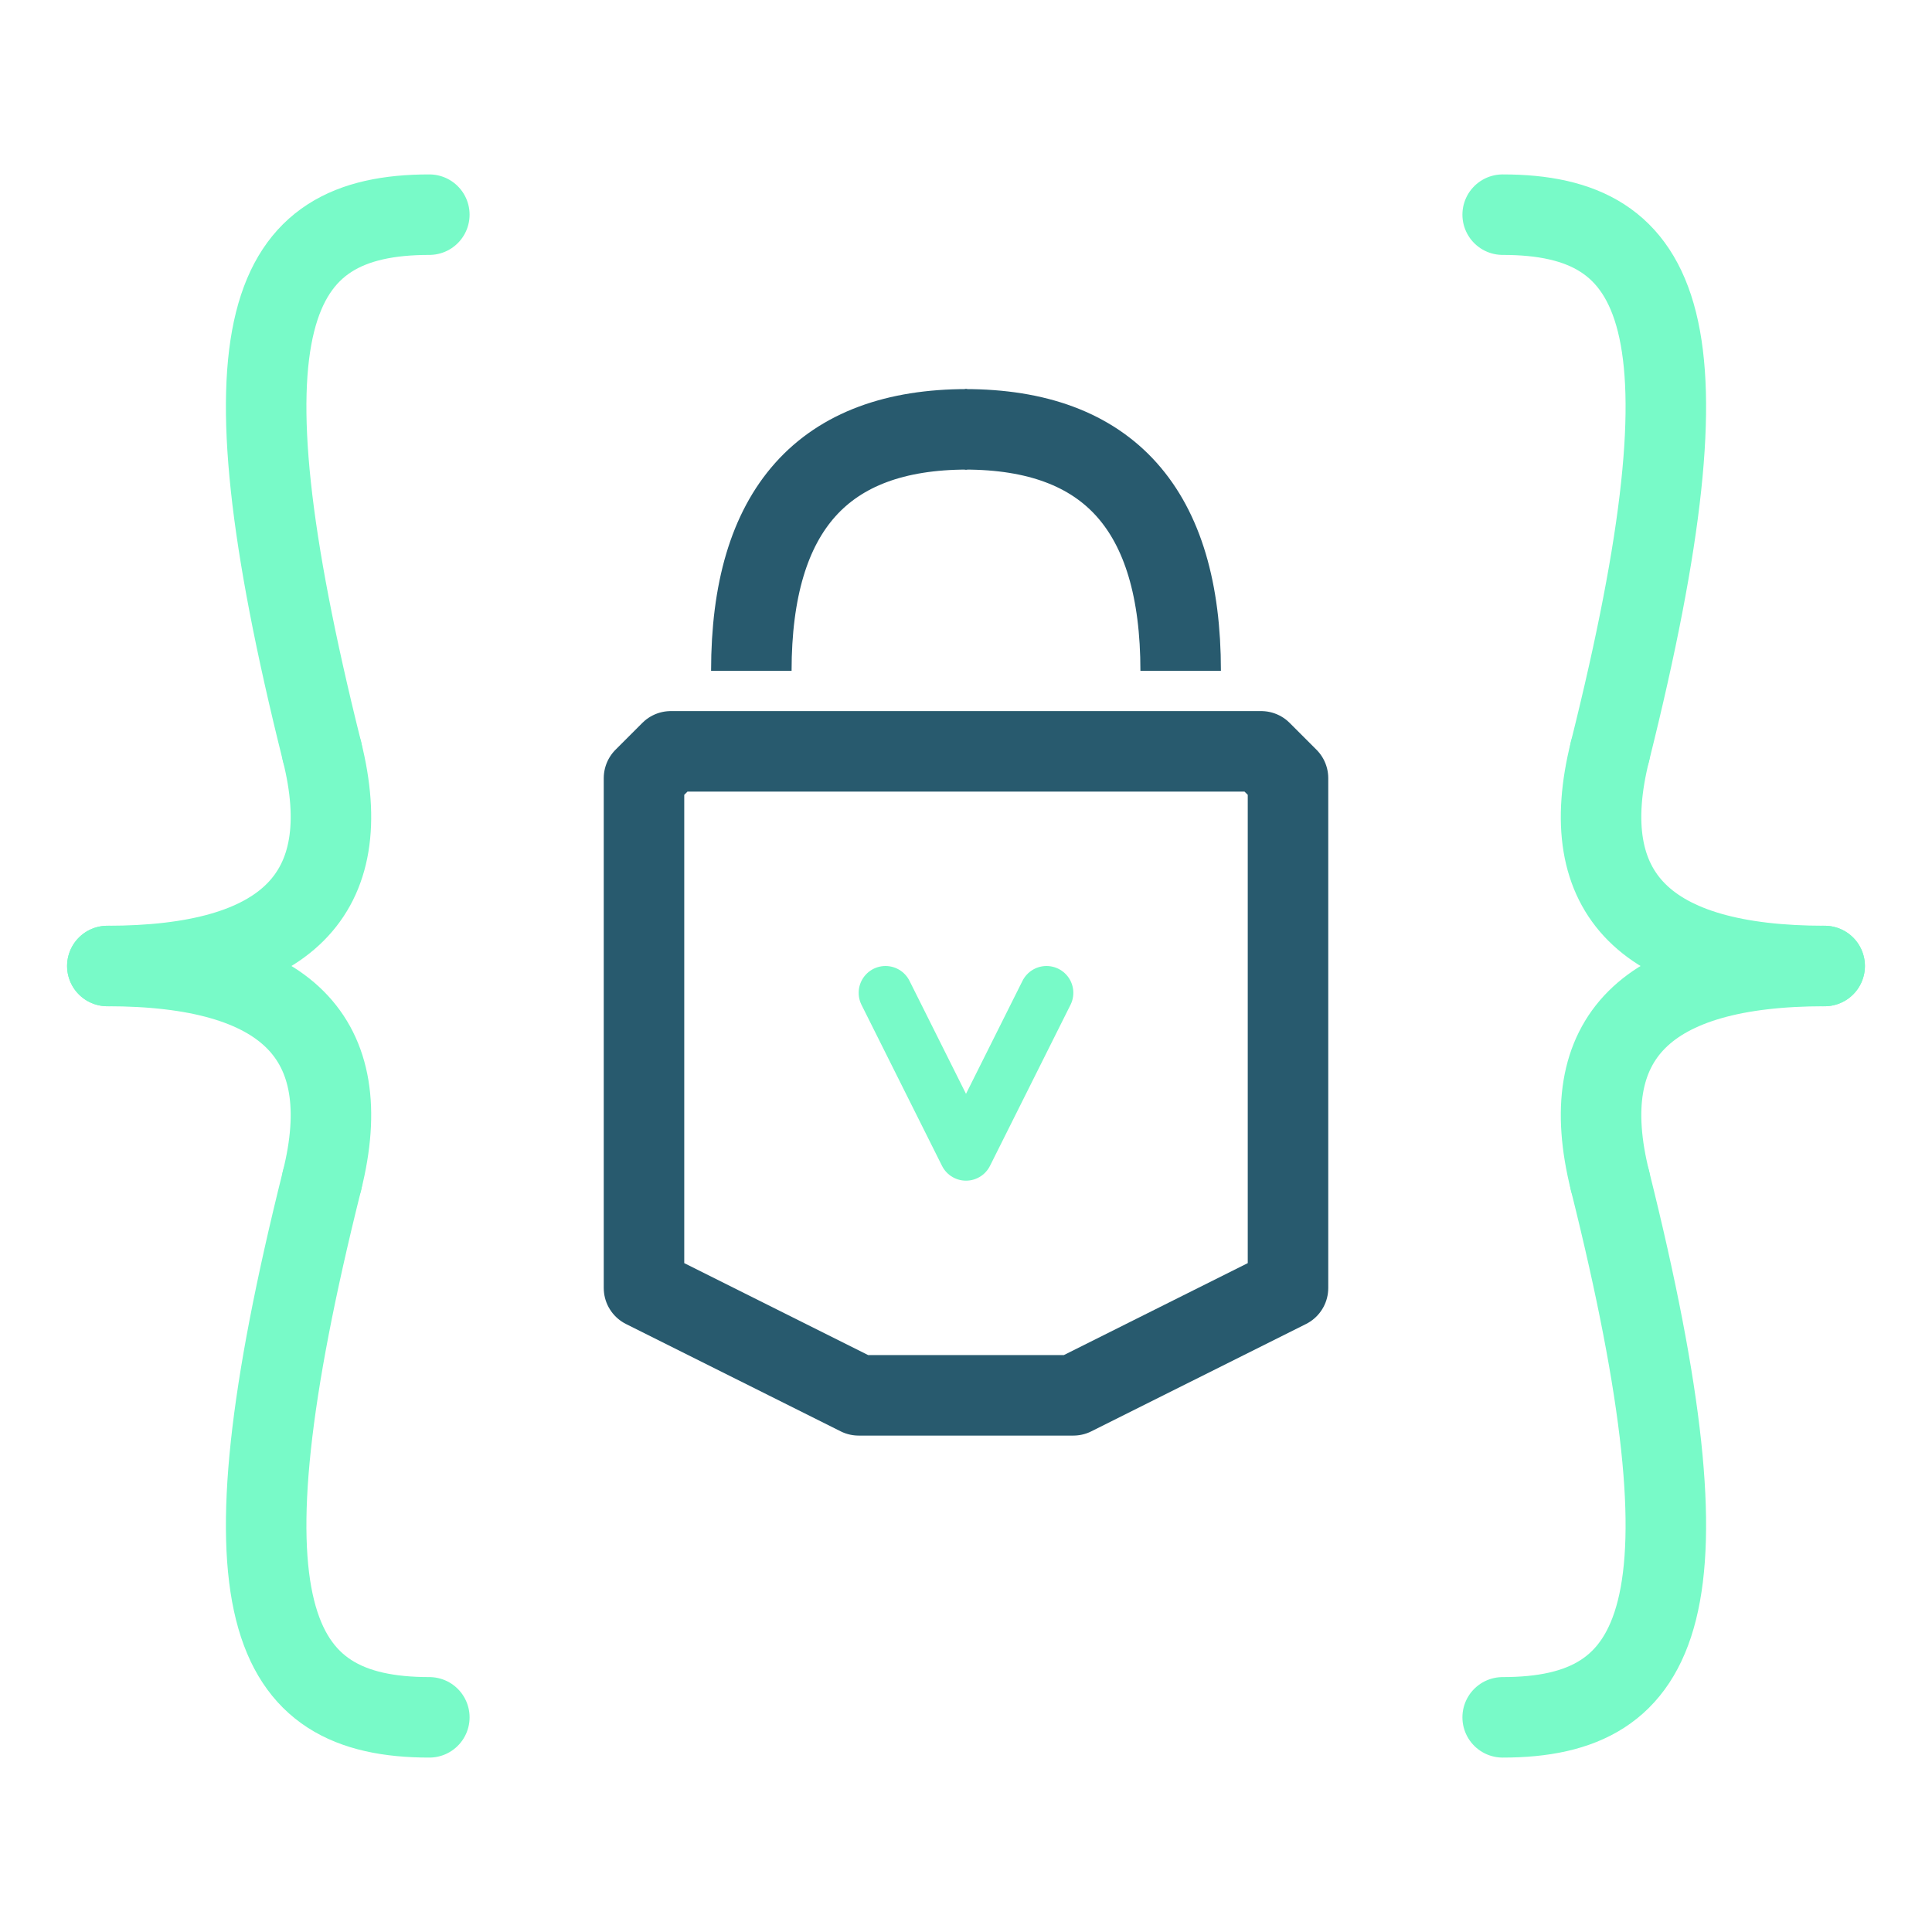 <svg xmlns="http://www.w3.org/2000/svg" width="18" height="18">

    <!-- Left Curly Bracket -->
    <path d="M 4 2 C 2.5 2 2 3 3 7" stroke="rgb(120, 250, 200)" stroke-width="0.75" fill="transparent" stroke-linecap="round" />
    <path d="M 3 7 Q 3.5 9 1 9" stroke="rgb(120, 250, 200)" stroke-width="0.75" fill="transparent" stroke-linecap="round" />
    <path d="M 3 11 Q 3.5 9 1 9" stroke="rgb(120, 250, 200)" stroke-width="0.75" fill="transparent" stroke-linecap="round" />
    <path d="M 4 16 C 2.5 16 2 15 3 11" stroke="rgb(120, 250, 200)" stroke-width="0.75" fill="transparent" stroke-linecap="round" />

    <!-- Right Curly Bracket -->
    <path d="M 14 2 C 15.5 2 16 3 15 7" stroke="rgb(120, 250, 200)" stroke-width="0.75" fill="transparent" stroke-linecap="round" />
    <path d="M 15 7 Q 14.5 9 17 9" stroke="rgb(120, 250, 200)" stroke-width="0.75" fill="transparent" stroke-linecap="round" />
    <path d="M 15 11 Q 14.5 9 17 9" stroke="rgb(120, 250, 200)" stroke-width="0.75" fill="transparent" stroke-linecap="round" />
    <path d="M 14 16 C 15.5 16 16 15 15 11" stroke="rgb(120, 250, 200)" stroke-width="0.75" fill="transparent" stroke-linecap="round" />

    <!-- Lock -->
    <path d="M 9.01 4 Q 7 4 7 6.25" stroke="rgb(40, 90, 110)" fill="transparent" stroke-width="0.75" />
    <path d="M 8.99 4 Q 11 4 11 6.25" stroke="rgb(40, 90, 110)" fill="transparent" stroke-width="0.75" />
    <polygon points="6 7.25, 6.25 7, 11.75 7, 12 7.25, 12 12, 10 13, 8 13, 6 12, 6 7.25" stroke="rgb(40, 90, 110)" fill="transparent" stroke-width="0.75" stroke-linejoin="round" />
    <path d="M 8.25 9.25 L 9 10.75 9.75 9.25" stroke="rgb(120, 250, 200)" fill="transparent" stroke-width="0.5" stroke-linejoin="round" stroke-linecap="round" />

</svg>